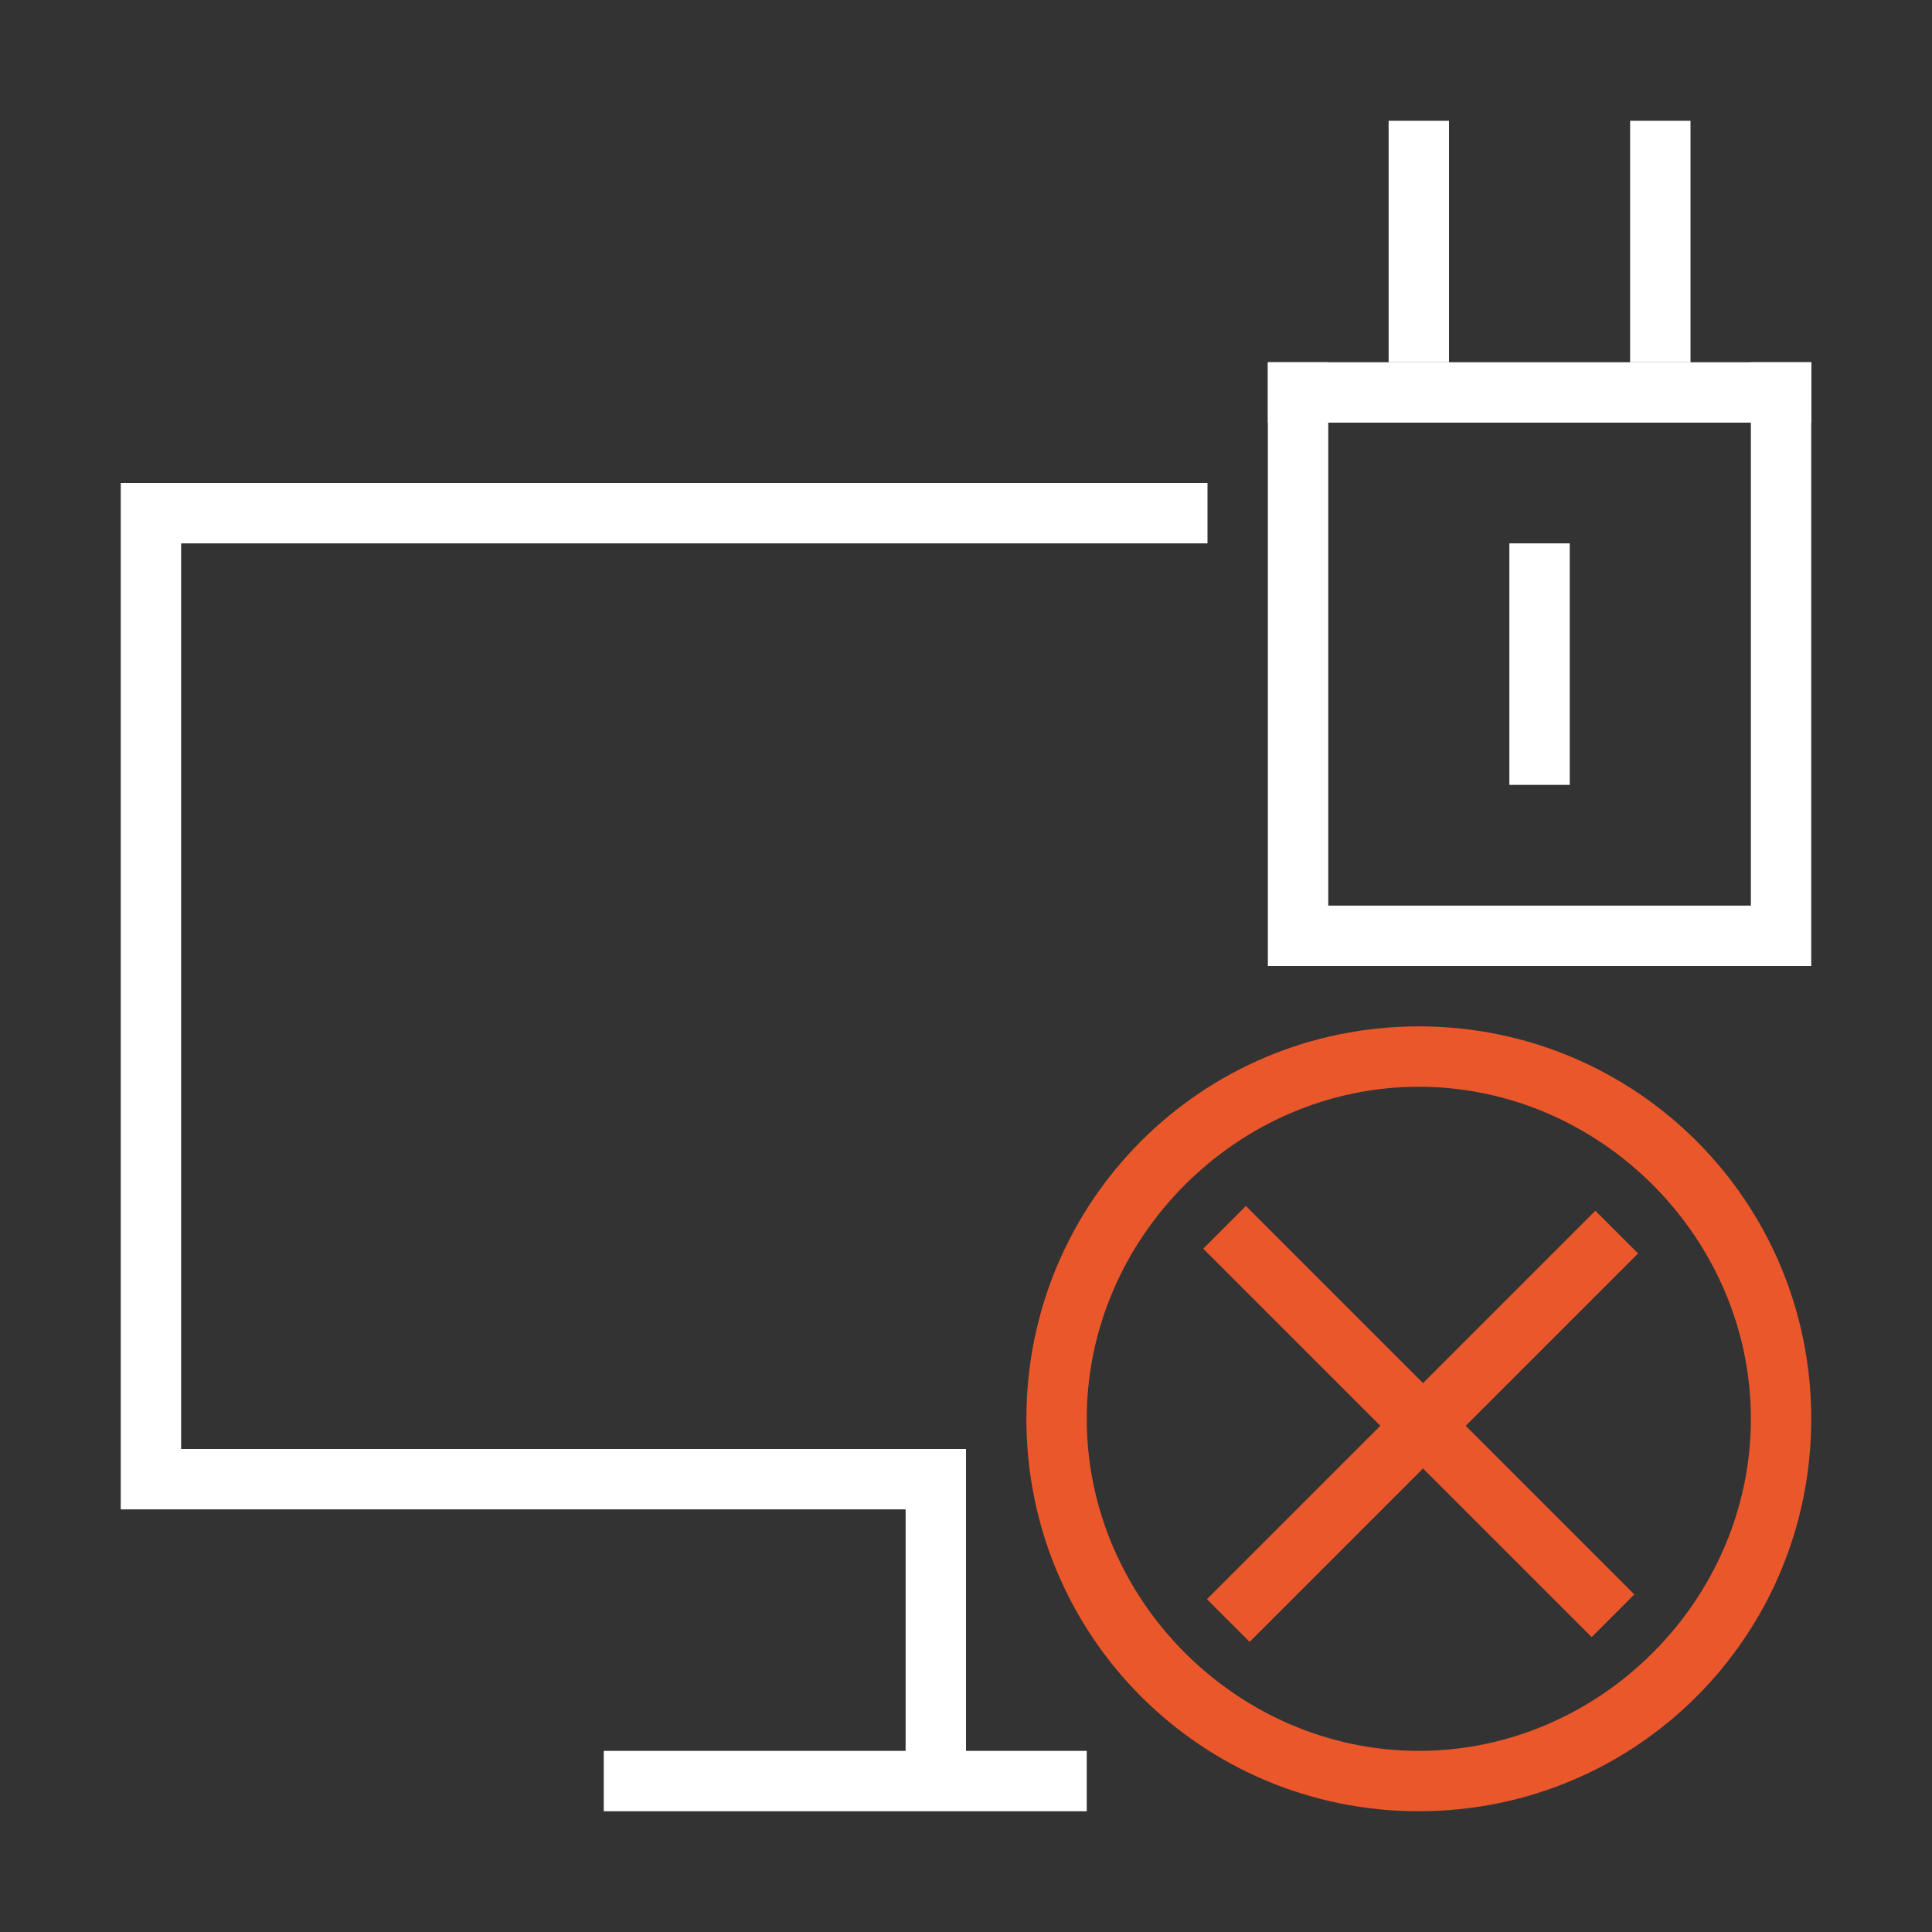<?xml version="1.0" encoding="utf-8"?>
<!-- Generator: Adobe Illustrator 21.0.0, SVG Export Plug-In . SVG Version: 6.00 Build 0)  -->
<svg version="1.1" id="有线网络" xmlns="http://www.w3.org/2000/svg" xmlns:xlink="http://www.w3.org/1999/xlink" x="0px"
	 y="0px" viewBox="0 0 32 32" style="enable-background:new 0 0 32 32;" xml:space="preserve">
<rect x="0" y="0" width="32" height="32" fill="#333333" stroke="none"/>
<style type="text/css">
	.st0{fill:#FFFFFF;}
	.st1{fill:#EA572A;}
</style>
<title>32</title>
<g id="_32">
	<polygon class="st0" points="3,9 20,9 20,8 2,8 2,25 15,25 15,29 10,29 10,30 18,30 18,29 16,29 16,25 16,25 16,24 3,24 	"/>
	<rect x="23" y="2" class="st0" width="1" height="4"/>
	<rect x="27" y="2" class="st0" width="1" height="4"/>
	<polygon class="st0" points="29,6 29,15 22,15 22,6 21,6 21,16 22,16 25,16 26,16 29,16 30,16 30,6 	"/>
	<rect x="21" y="6" class="st0" width="9" height="1"/>
	<rect x="25" y="9" class="st0" width="1" height="4"/>
	<rect x="19" y="23.1" transform="matrix(0.707 -0.707 0.707 0.707 -9.774 23.589)" class="st1" width="9.1" height="1"/>
	<rect x="23" y="19" transform="matrix(0.707 -0.707 0.707 0.707 -9.765 23.51)" class="st1" width="1" height="9.1"/>
	<path class="st1" d="M23.5,17c-3.6,0-6.5,2.9-6.5,6.5s2.9,6.5,6.5,6.5s6.5-2.9,6.5-6.5S27.1,17,23.5,17z M23.5,29
		c-3,0-5.5-2.5-5.5-5.5s2.5-5.5,5.5-5.5s5.5,2.5,5.5,5.5S26.5,29,23.5,29z"/>
</g>
</svg>
